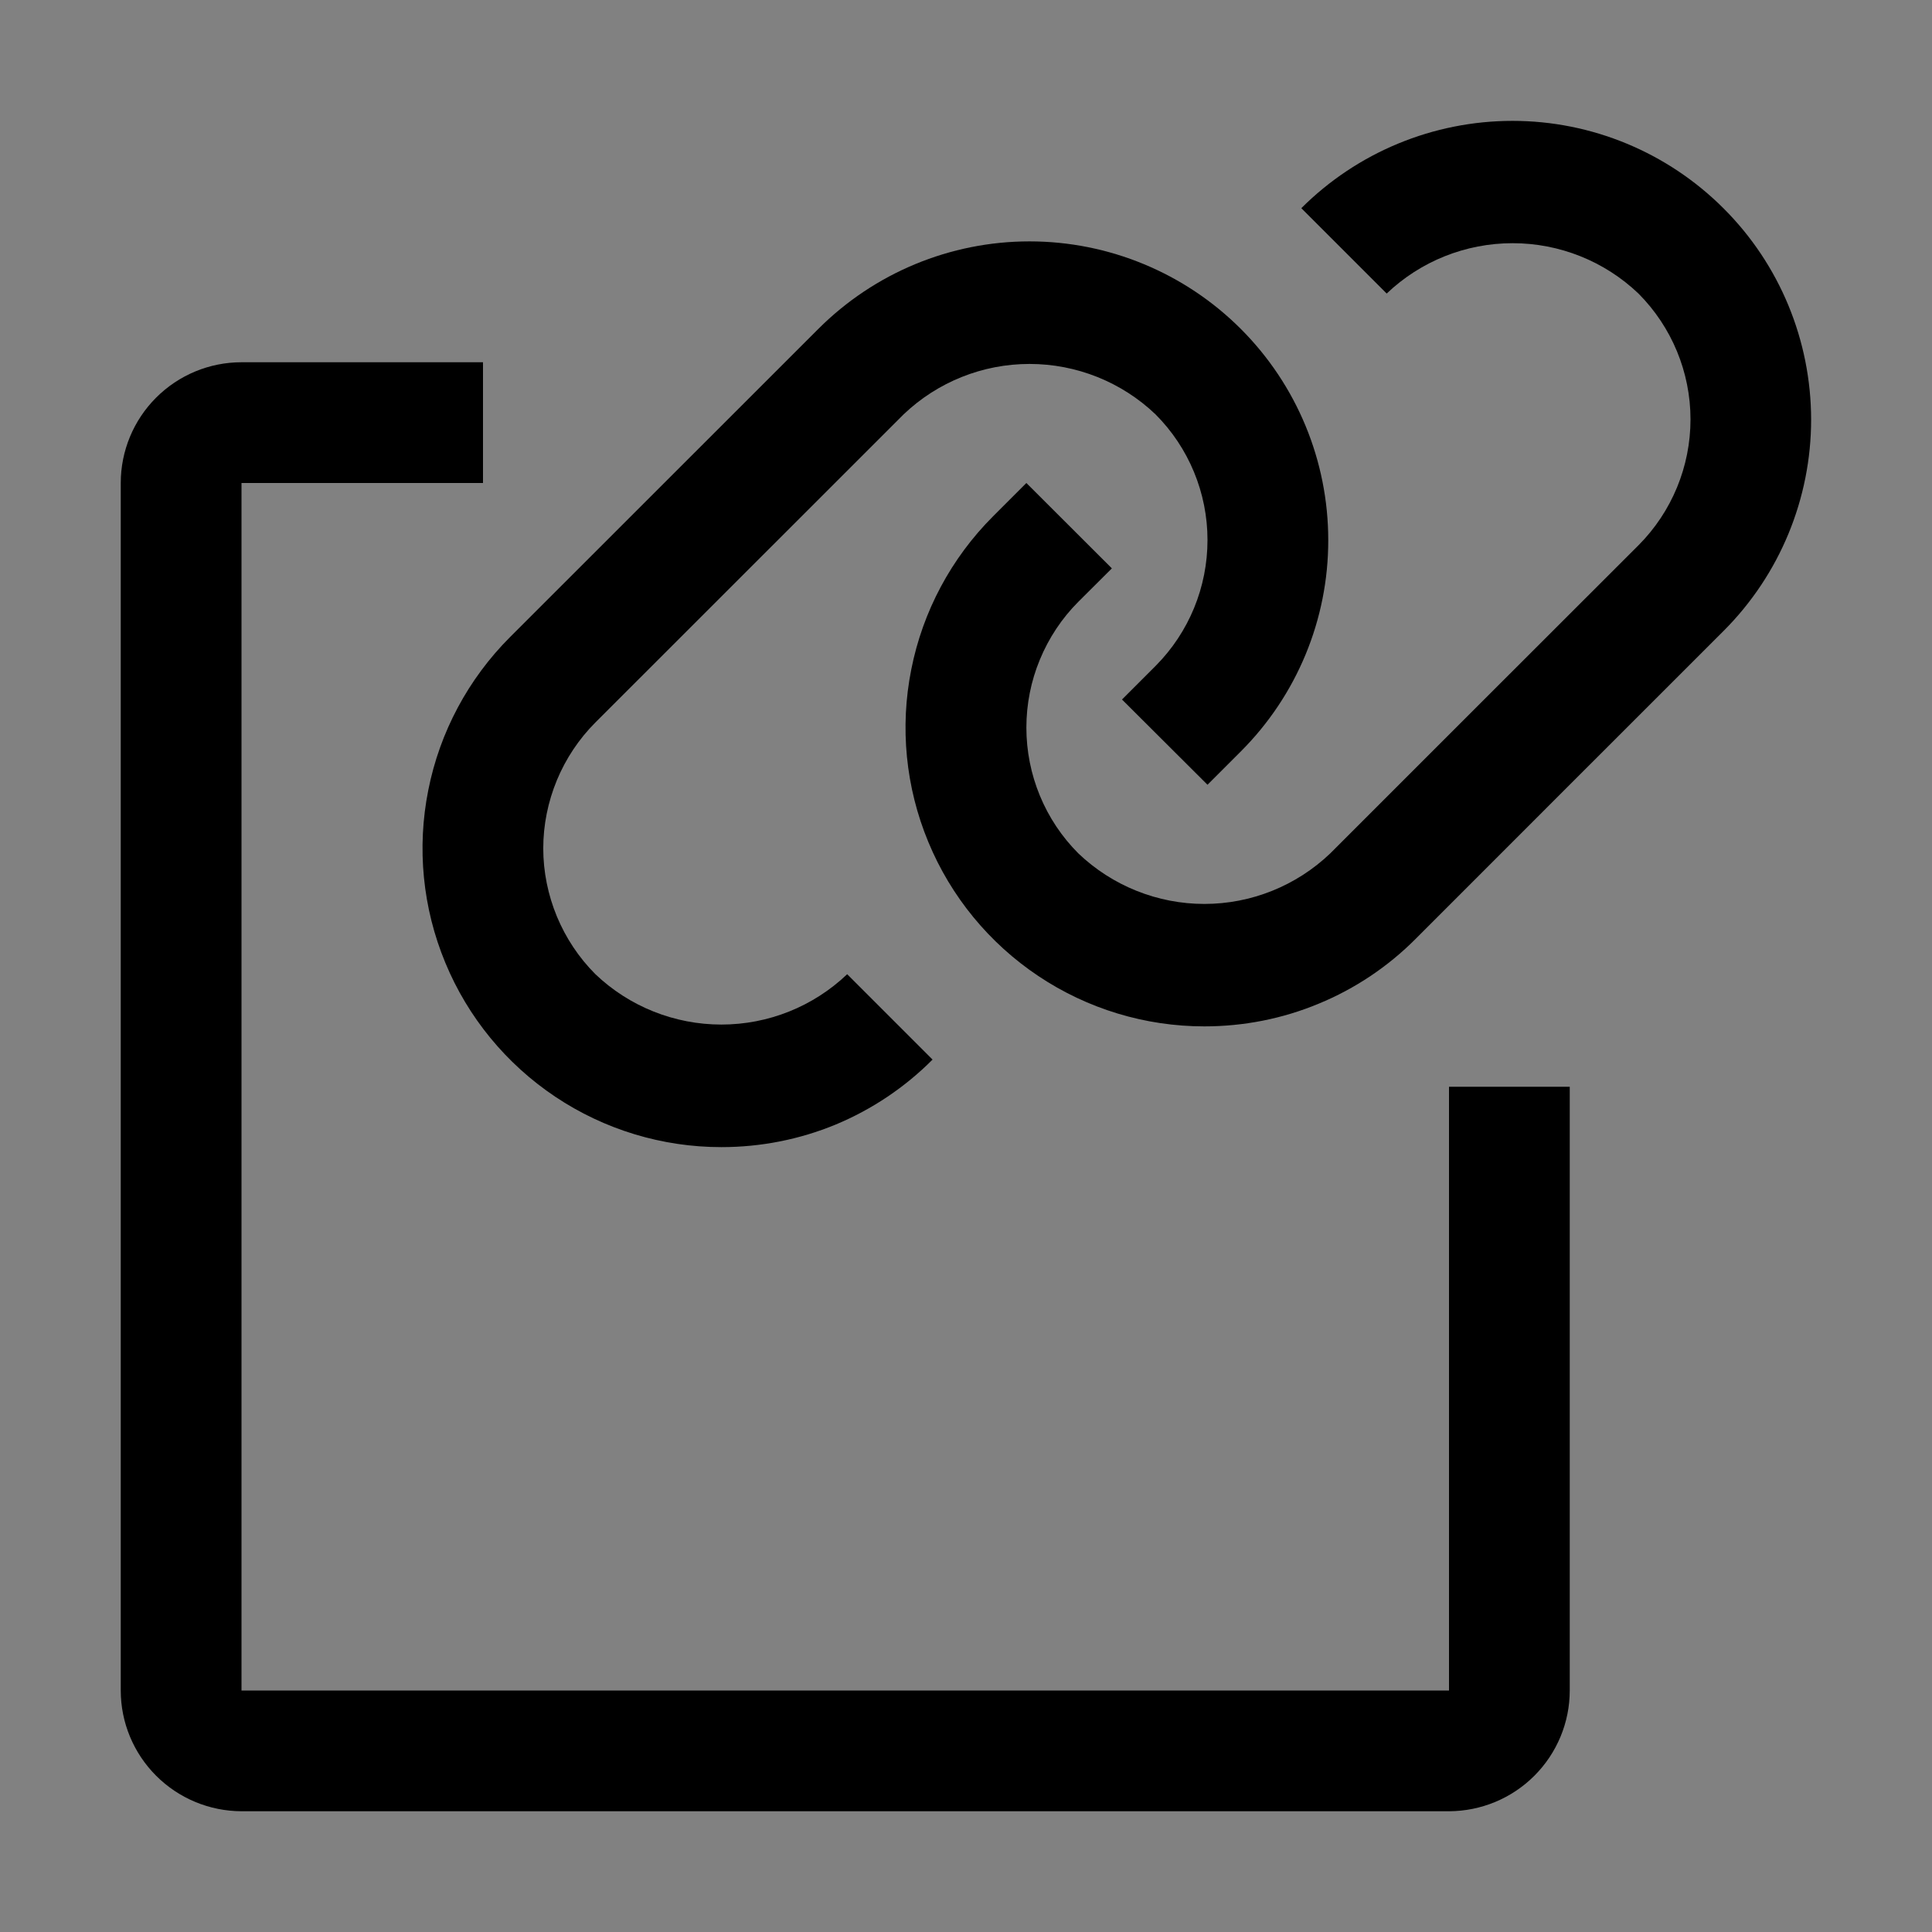 <svg viewBox="0 0 16 16" fill="none" xmlns="http://www.w3.org/2000/svg">
<rect x="0" y="0" width="16" height="16" fill="#808080" stroke="none"/>
<rect width="16" height="16" fill="white" fill-opacity="0.01" style="mix-blend-mode:multiply"/>
<path d="M5.974 9.5C5.484 9.5 5.006 9.355 4.599 9.083C4.192 8.811 3.875 8.425 3.688 7.973C3.5 7.52 3.451 7.023 3.547 6.543C3.642 6.063 3.878 5.622 4.224 5.276L6.777 2.724C7.241 2.26 7.87 1.999 8.526 1.999C9.182 1.999 9.812 2.26 10.276 2.724C10.74 3.188 11 3.817 11 4.473C11.001 5.13 10.74 5.759 10.276 6.223L10 6.499L9.292 5.793L9.571 5.514C9.846 5.237 10 4.863 10 4.472C10 4.082 9.845 3.707 9.569 3.431C9.288 3.163 8.914 3.014 8.526 3.014C8.138 3.014 7.765 3.163 7.484 3.431L4.931 5.983C4.794 6.12 4.686 6.283 4.612 6.461C4.538 6.64 4.499 6.832 4.499 7.026C4.499 7.219 4.538 7.411 4.612 7.59C4.686 7.768 4.794 7.931 4.931 8.068C5.212 8.336 5.586 8.485 5.974 8.485C6.362 8.485 6.735 8.336 7.016 8.068L7.723 8.775C7.494 9.005 7.221 9.188 6.921 9.313C6.621 9.437 6.299 9.5 5.974 9.5Z" fill="currentColor"/>
<path d="M9.974 8.5C9.484 8.5 9.006 8.355 8.599 8.083C8.192 7.811 7.875 7.425 7.688 6.973C7.5 6.52 7.451 6.023 7.547 5.543C7.642 5.063 7.878 4.622 8.224 4.276L8.5 4L9.208 4.707L8.931 4.983C8.794 5.12 8.686 5.283 8.612 5.462C8.538 5.64 8.5 5.832 8.5 6.026C8.5 6.219 8.538 6.411 8.612 6.59C8.686 6.769 8.794 6.931 8.931 7.068C9.212 7.336 9.586 7.486 9.974 7.486C10.362 7.486 10.735 7.336 11.016 7.068C11.146 6.938 13.381 4.703 13.569 4.516C13.845 4.239 14 3.864 14 3.473C14 3.083 13.845 2.708 13.569 2.431C13.288 2.163 12.915 2.014 12.527 2.014C12.138 2.014 11.765 2.163 11.484 2.431L10.777 1.724C11.241 1.261 11.87 1.001 12.526 1.001C13.182 1.001 13.81 1.262 14.274 1.726C14.738 2.189 14.998 2.818 14.999 3.474C14.999 4.13 14.739 4.759 14.276 5.223C14.088 5.411 11.854 7.644 11.724 7.775C11.495 8.005 11.222 8.188 10.921 8.312C10.621 8.437 10.299 8.5 9.974 8.5Z" fill="currentColor"/>
<path d="M12 15H2C1.735 14.999 1.481 14.894 1.293 14.706C1.106 14.519 1 14.265 1 14V4C1 3.734 1.106 3.48 1.293 3.293C1.481 3.105 1.735 3 2 3H4V4H2V14H12V9H13V14C13 14.265 12.894 14.519 12.707 14.706C12.519 14.894 12.265 14.999 12 15Z" fill="currentColor"/>
</svg>
